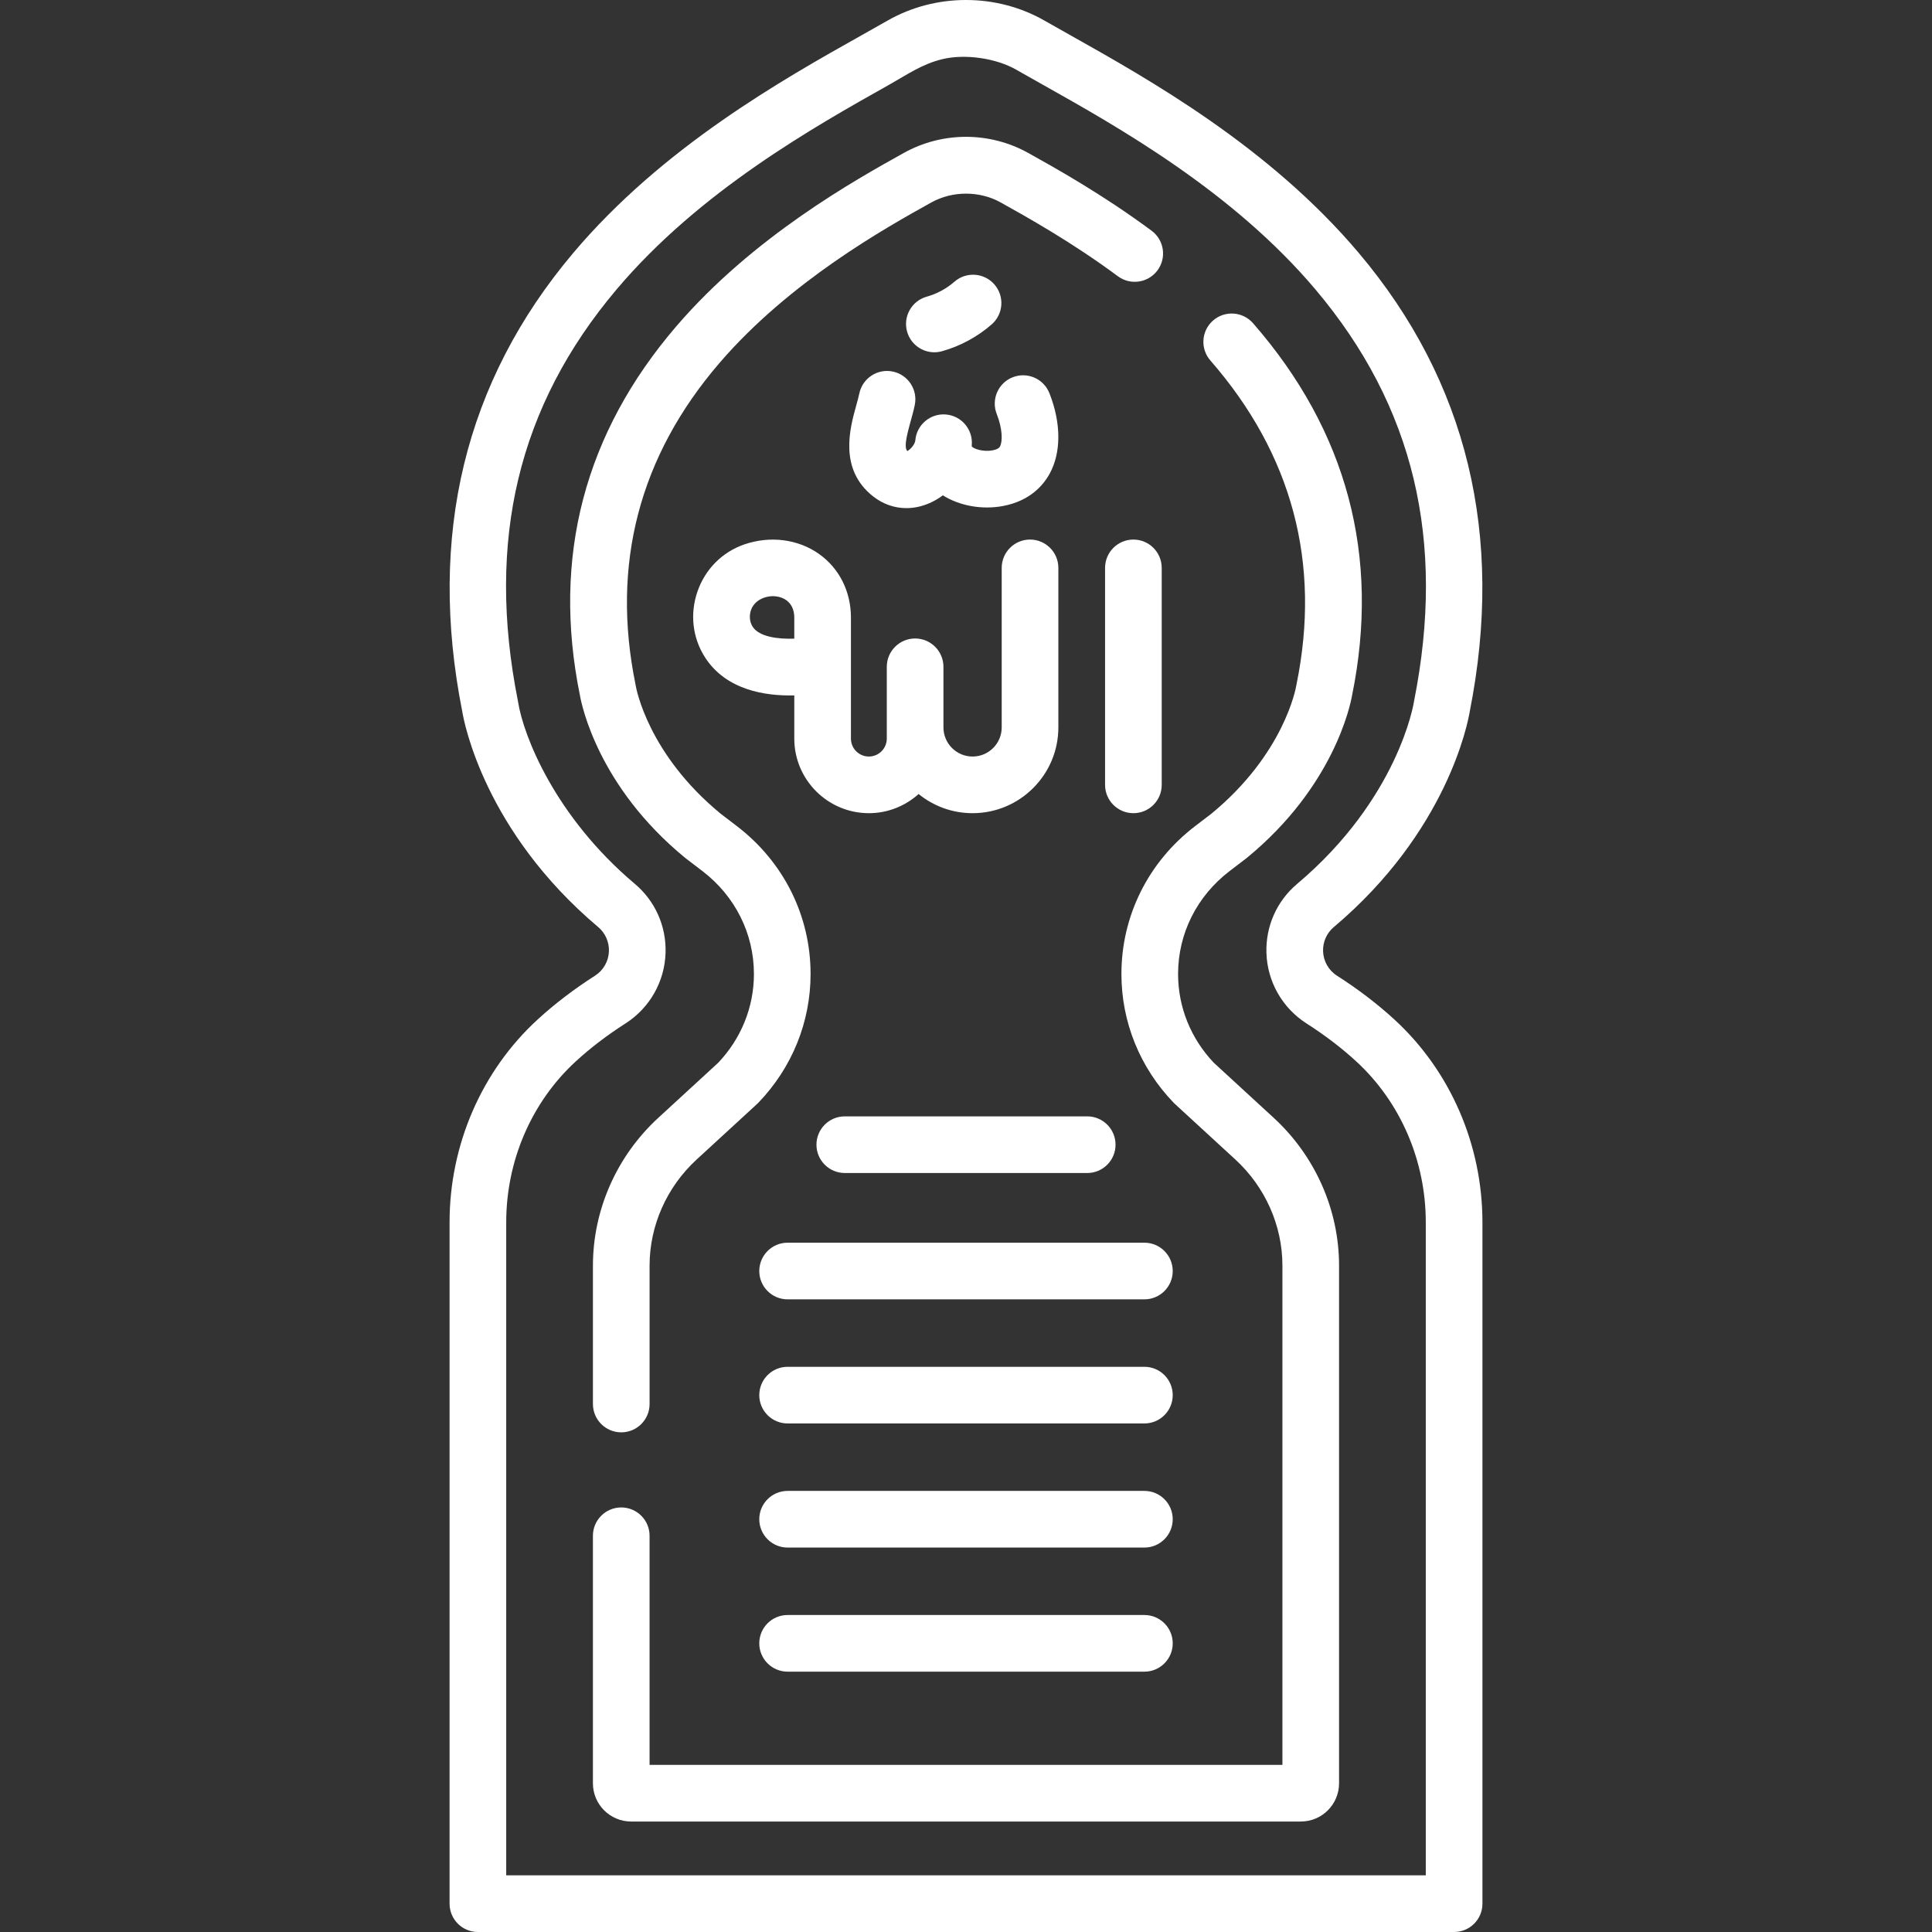<?xml version="1.0"?>
<svg xmlns="http://www.w3.org/2000/svg" id="Capa_1" enable-background="new 0 0 512.54 512.54" height="512px"
     viewBox="0 0 512.54 512.54" width="512px">
    <rect x="0" y="0" width="512.54" height="512.54" fill="#333333" stroke="none"/>
    <g>
        <g>
            <g>
                <path d="m369.931 270.48c-4.515-4.144-9.645-8.062-15.246-11.643-2.233-1.427-3.612-3.864-3.69-6.519-.073-2.425.978-4.796 2.813-6.342 30.12-25.397 35.602-54.212 36.099-57.204 9.237-46.633-.656-87.554-29.406-121.627-23.758-28.157-55.575-46.026-76.629-57.85-2.406-1.351-4.685-2.631-6.809-3.845-12.713-7.268-28.869-7.267-41.584 0-2.124 1.214-4.402 2.494-6.808 3.845-21.053 11.824-52.871 29.693-76.63 57.849-28.75 34.073-38.644 74.992-29.407 121.626.494 2.979 5.972 31.803 36.1 57.205 1.833 1.546 2.884 3.917 2.812 6.344-.078 2.654-1.458 5.092-3.689 6.518-5.6 3.579-10.73 7.496-15.246 11.643-14.836 13.617-23.345 33.224-23.345 53.793v180.753c0 4.15 3.364 7.514 7.514 7.514h258.982c4.15 0 7.514-3.364 7.514-7.514v-180.753c-.001-20.568-8.509-40.175-23.345-53.793zm8.316 227.032h-243.954v-173.239c0-16.371 6.735-31.943 18.479-42.722 3.876-3.559 8.31-6.94 13.178-10.052 6.421-4.106 10.39-11.108 10.617-18.733.21-7.073-2.758-13.735-8.146-18.28-21.269-17.932-29.556-39.367-30.961-48.162-.018-.116-.038-.233-.061-.348-8.465-42.573.081-78.274 26.126-109.14 22.004-26.078 52.393-43.144 72.504-54.439 4.749-2.668 8.606-5.422 14.014-6.714 5.991-1.431 14.164-.272 19.558 2.813 2.156 1.233 4.467 2.531 6.91 3.903 20.109 11.293 50.499 28.361 72.502 54.438 26.044 30.867 34.59 66.567 26.125 109.14-.022.115-.043.232-.061.348-.037.252-4.108 25.523-30.96 48.162-5.388 4.544-8.357 11.206-8.147 18.279.227 7.626 4.196 14.628 10.618 18.734 4.869 3.112 9.303 6.494 13.179 10.052 11.742 10.779 18.478 26.351 18.478 42.722v173.238z"
                      data-original="#000000" class="active-path" data-old_color="#000000" fill="#fff"/>
                <path d="m164.813 379.985c4.15 0 7.514-3.364 7.514-7.514v-36.727c0-10.586 4.546-20.838 12.475-28.126l16.074-14.776c.113-.105.223-.212.331-.324 8.919-9.274 13.831-21.393 13.831-34.125 0-15.437-7.135-29.743-19.575-39.251l-4.311-3.294c-19.267-15.865-22.384-33.264-22.5-33.95-.019-.119-.04-.239-.064-.357-6.497-31.813.995-60.49 22.269-85.234 18.638-21.679 44.023-35.812 56.221-42.603 5.589-3.109 12.796-3.109 18.383 0 6.612 3.681 18.918 10.533 31.093 19.577 3.33 2.473 8.038 1.781 10.513-1.551 2.474-3.332 1.781-8.039-1.551-10.513-12.966-9.632-25.832-16.796-32.745-20.644-5.023-2.796-10.729-4.275-16.5-4.275s-11.477 1.479-16.501 4.275c-12.959 7.215-39.924 22.227-60.307 45.936-24.434 28.42-33.055 61.363-25.623 97.917.46 2.626 4.865 24.229 27.876 43.118.067.056.136.11.205.163l4.417 3.375c8.689 6.641 13.673 16.595 13.673 27.31 0 8.756-3.365 17.109-9.483 23.55l-15.896 14.612c-11.014 10.127-17.332 24.41-17.332 39.19v36.727c-.001 4.15 3.362 7.514 7.513 7.514z"
                      data-original="#000000" class="active-path" data-old_color="#000000" fill="#fff"/>
                <path d="m337.91 296.554-15.896-14.612c-6.117-6.44-9.483-14.794-9.483-23.55 0-10.715 4.984-20.669 13.675-27.311l4.415-3.375c.07-.052.137-.106.204-.162 23.013-18.888 27.418-40.492 27.878-43.118 7.499-36.888-1.343-70.086-26.281-98.676-2.729-3.128-7.475-3.45-10.602-.724-3.128 2.729-3.452 7.475-.724 10.602 21.724 24.905 29.415 53.811 22.858 85.913-.024.118-.037.189-.056.308-.123.734-3.241 18.134-22.509 33.999l-4.309 3.294c-12.442 9.507-19.577 23.814-19.577 39.251 0 12.732 4.912 24.851 13.831 34.125.108.112.217.219.331.324l16.074 14.776c7.928 7.289 12.475 17.54 12.475 28.126v132.459h-167.888v-60.78c0-4.15-3.364-7.514-7.514-7.514s-7.514 3.364-7.514 7.514v65.672c0 5.588 4.546 10.135 10.135 10.135h177.673c5.589 0 10.135-4.547 10.135-10.135v-137.351c.001-14.78-6.317-29.063-17.331-39.19z"
                      data-original="#000000" class="active-path" data-old_color="#000000" fill="#fff"/>
                <path d="m308.192 208.215v-57.56c0-4.15-3.364-7.514-7.514-7.514s-7.514 3.364-7.514 7.514v57.56c0 4.15 3.364 7.514 7.514 7.514s7.514-3.363 7.514-7.514z"
                      data-original="#000000" class="active-path" data-old_color="#000000" fill="#fff"/>
                <path d="m227.965 104.397c-.198.953-.517 2.098-.853 3.31-1.631 5.873-4.668 16.807 4.56 24.012 2.616 2.042 5.644 3.081 8.774 3.081 2.039 0 4.121-.44 6.161-1.333 1.242-.543 2.423-1.241 3.521-2.063 4.432 2.798 10.435 3.898 16.054 2.815 7.006-1.351 10.542-5.394 12.275-8.548 3.095-5.633 3.076-13.416-.053-21.352-1.521-3.862-5.886-5.755-9.746-4.235-3.861 1.521-5.757 5.885-4.235 9.746 1.533 3.89 1.595 7.274.863 8.606-.12.218-.401.73-1.95 1.028-2.656.512-5.185-.496-5.527-1.029-.008-.028-.025-.148-.008-.362.346-4.135-2.725-7.768-6.86-8.115-4.129-.344-7.769 2.725-8.115 6.859v.001.002c-.092 1.067-1.315 2.444-2.129 2.841-.758-.898-.518-2.852.894-7.932.388-1.394.788-2.836 1.086-4.275.844-4.063-1.765-8.041-5.828-8.885-4.063-.848-8.04 1.765-8.884 5.828z"
                      data-original="#000000" class="active-path" data-old_color="#000000" fill="#fff"/>
                <path d="m247.875 93.456c.668 0 1.348-.09 2.023-.279 4.844-1.351 9.405-3.815 13.189-7.124 3.124-2.731 3.443-7.479.711-10.603-2.733-3.125-7.48-3.442-10.603-.711-2.105 1.841-4.642 3.211-7.337 3.963-3.997 1.115-6.333 5.259-5.218 9.257.928 3.322 3.946 5.497 7.235 5.497z"
                      data-original="#000000" class="active-path" data-old_color="#000000" fill="#fff"/>
                <path d="m230.501 215.729c5.073 0 9.69-1.935 13.196-5.085 3.914 3.177 8.896 5.085 14.318 5.085 12.548 0 22.756-10.208 22.756-22.756v-42.318c0-4.15-3.364-7.514-7.514-7.514s-7.514 3.364-7.514 7.514v42.318c0 4.262-3.466 7.728-7.728 7.728s-7.729-3.466-7.729-7.728v-16.075c0-4.15-3.364-7.514-7.514-7.514s-7.514 3.364-7.514 7.514v19.046c0 2.623-2.134 4.757-4.757 4.757s-4.757-2.134-4.757-4.757v-32.111c0-6.879-3.064-13.014-8.406-16.831-5.559-3.971-12.982-4.937-19.856-2.58-5.856 2.007-10.391 6.557-12.443 12.483-2.064 5.96-1.328 12.349 2.021 17.529 5.611 8.679 16.005 10.243 23.656 10.051v11.46c0 10.908 8.876 19.784 19.785 19.784zm-30.821-49.455c-.809-1.25-.973-2.913-.442-4.45 1.243-3.594 6.403-4.711 9.363-2.594 1.384.988 2.115 2.58 2.115 4.603v5.595c-4.375.151-9.308-.48-11.036-3.154z"
                      data-original="#000000" class="active-path" data-old_color="#000000" fill="#fff"/>
                <path d="m303.598 329.676h-94.656c-4.15 0-7.514 3.364-7.514 7.514s3.364 7.514 7.514 7.514h94.656c4.15 0 7.514-3.364 7.514-7.514 0-4.151-3.364-7.514-7.514-7.514z"
                      data-original="#000000" class="active-path" data-old_color="#000000" fill="#fff"/>
                <path d="m288.427 296.16h-64.314c-4.15 0-7.514 3.364-7.514 7.514s3.364 7.514 7.514 7.514h64.314c4.15 0 7.514-3.364 7.514-7.514s-3.363-7.514-7.514-7.514z"
                      data-original="#000000" class="active-path" data-old_color="#000000" fill="#fff"/>
                <path d="m303.598 362.599h-94.656c-4.15 0-7.514 3.364-7.514 7.514s3.364 7.514 7.514 7.514h94.656c4.15 0 7.514-3.364 7.514-7.514s-3.364-7.514-7.514-7.514z"
                      data-original="#000000" class="active-path" data-old_color="#000000" fill="#fff"/>
                <path d="m303.598 395.523h-94.656c-4.15 0-7.514 3.364-7.514 7.514s3.364 7.514 7.514 7.514h94.656c4.15 0 7.514-3.364 7.514-7.514s-3.364-7.514-7.514-7.514z"
                      data-original="#000000" class="active-path" data-old_color="#000000" fill="#fff"/>
                <path d="m303.598 428.447h-94.656c-4.15 0-7.514 3.364-7.514 7.514s3.364 7.514 7.514 7.514h94.656c4.15 0 7.514-3.364 7.514-7.514s-3.364-7.514-7.514-7.514z"
                      data-original="#000000" class="active-path" data-old_color="#000000" fill="#fff"/>
            </g>
        </g>
    </g>
</svg>
